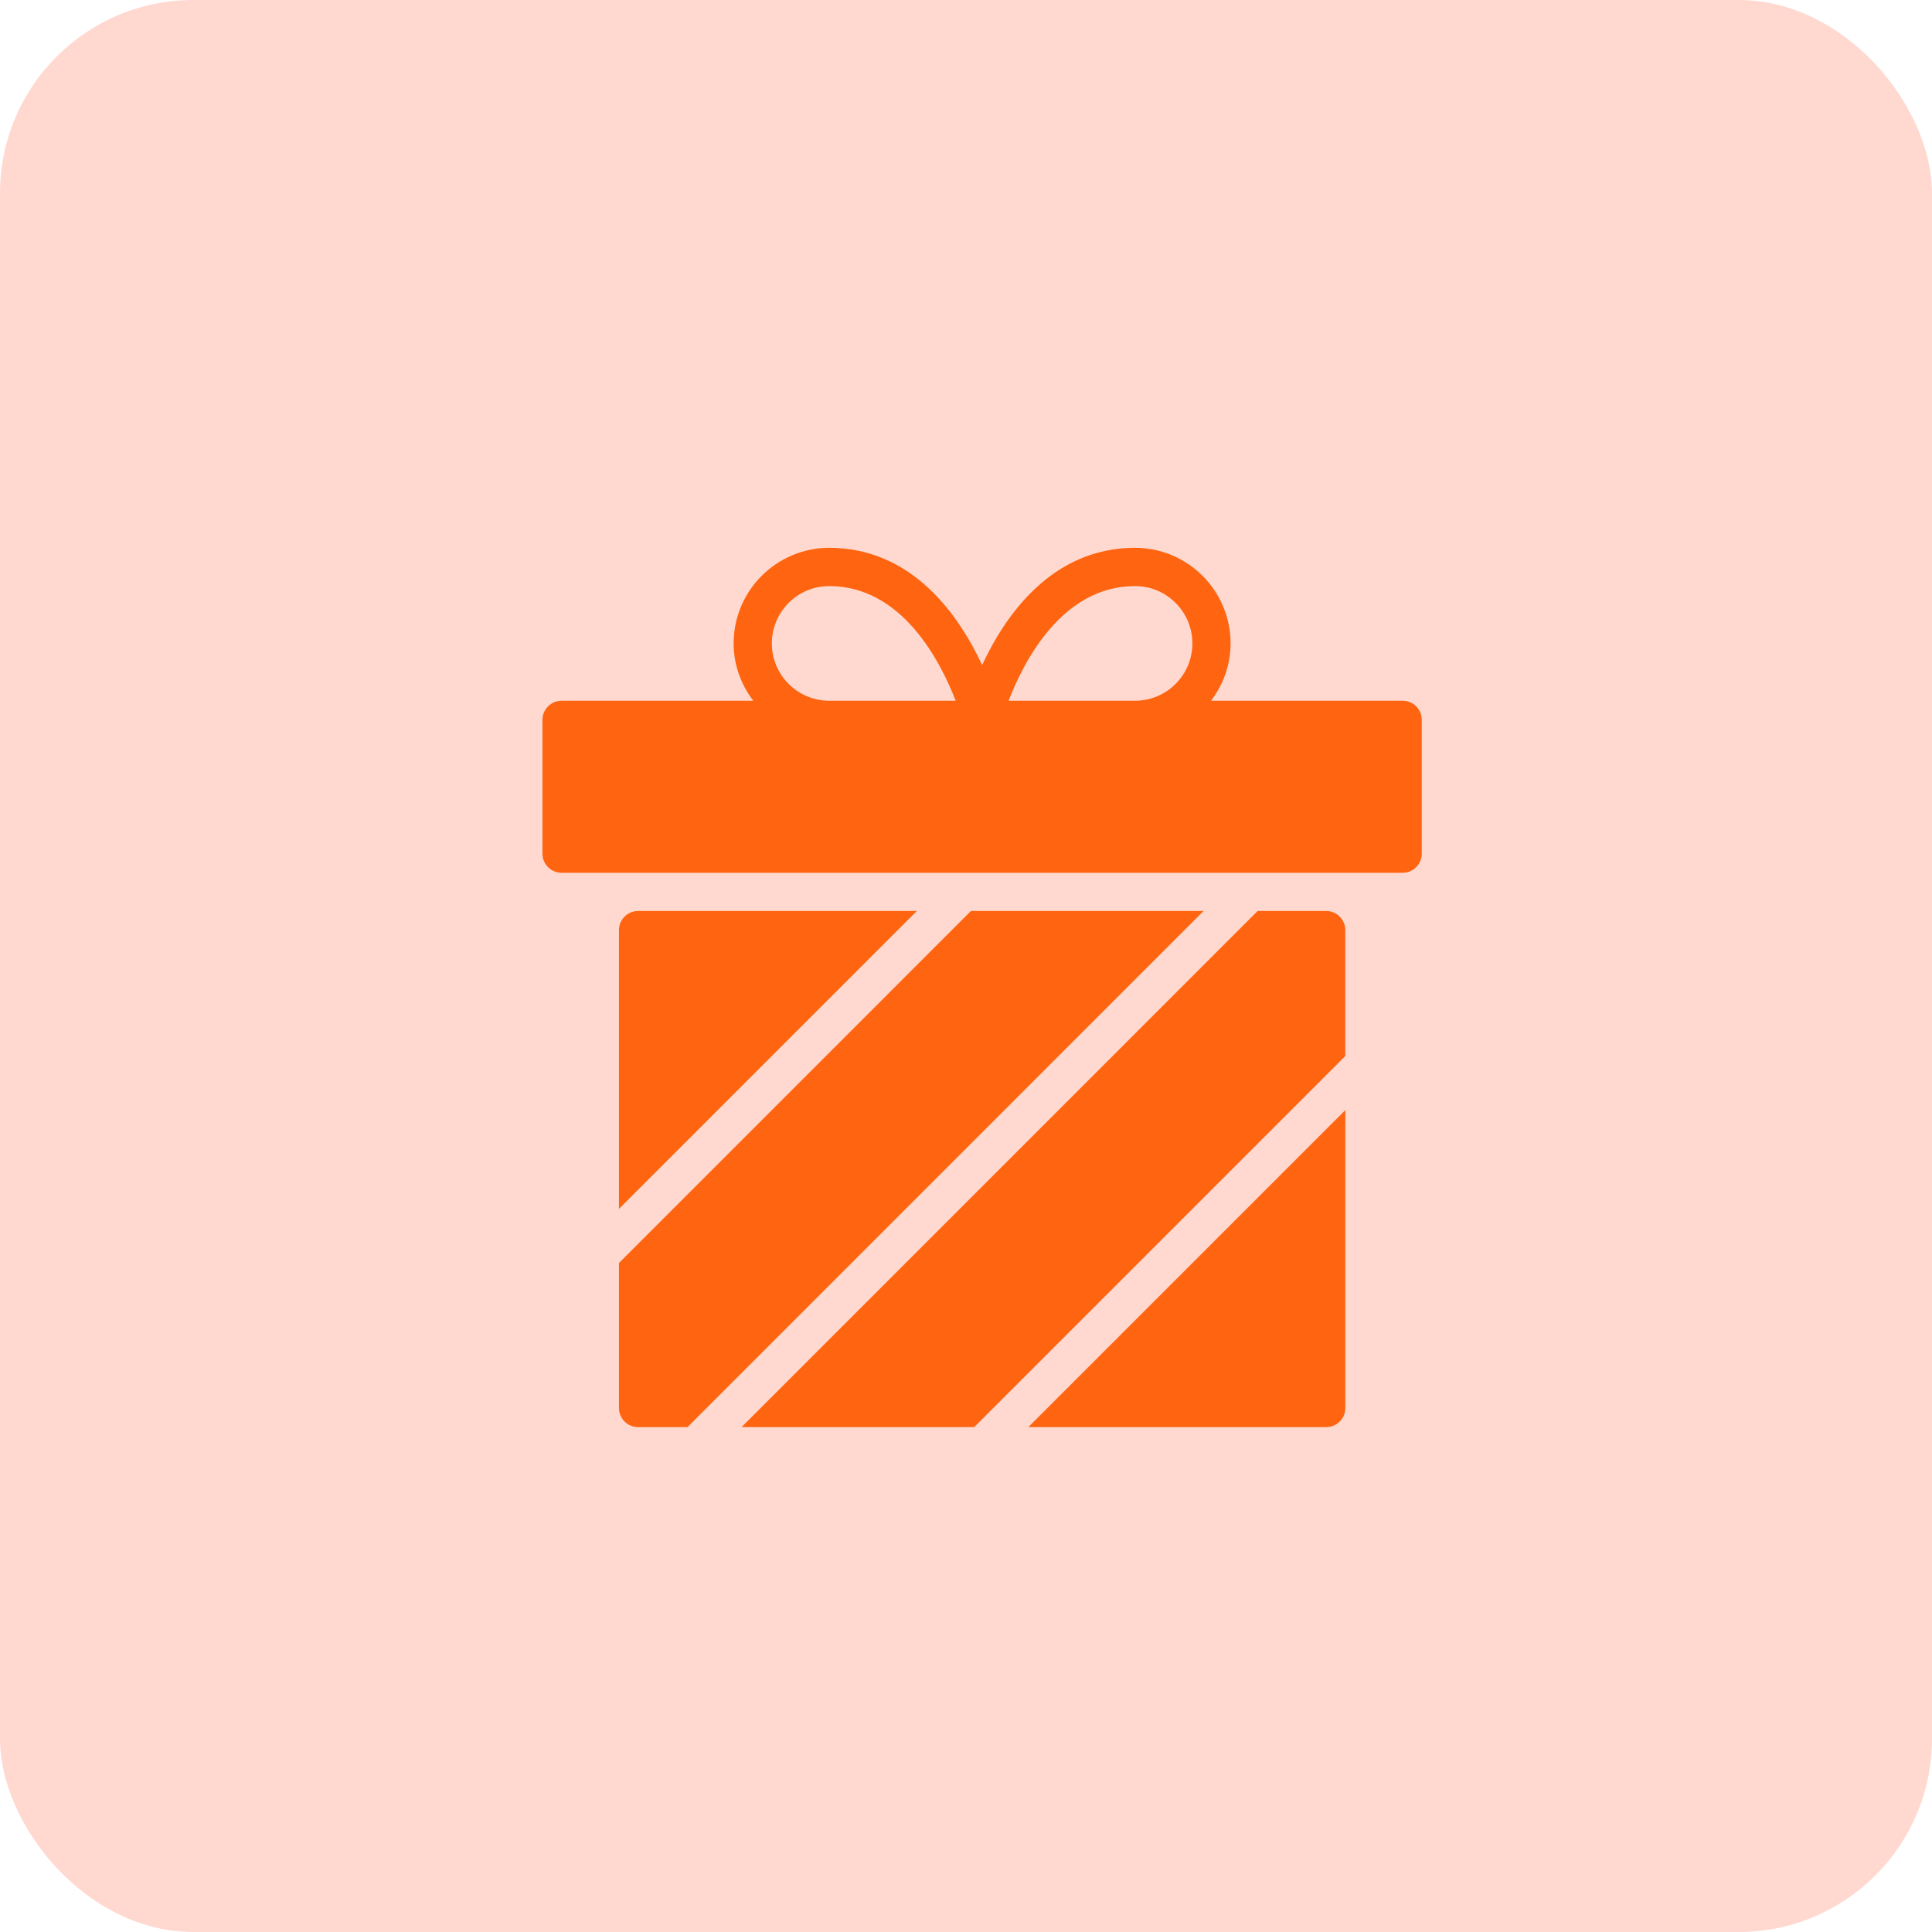 <svg width="40" height="40" viewBox="0 0 40 40" fill="none" xmlns="http://www.w3.org/2000/svg">
<rect width="40" height="40" rx="4" fill="#FFD9D0"/>
<path fill-rule="evenodd" clip-rule="evenodd" d="M29.04 14.508H25.073C25.324 14.177 25.478 13.768 25.478 13.321C25.478 12.23 24.591 11.342 23.5 11.342C21.773 11.342 20.809 12.747 20.334 13.769C19.858 12.747 18.894 11.342 17.168 11.342C16.077 11.342 15.189 12.23 15.189 13.321C15.189 13.768 15.344 14.177 15.595 14.508H11.627C11.409 14.508 11.231 14.685 11.231 14.904V17.674C11.231 17.893 11.409 18.07 11.627 18.07H29.04C29.259 18.07 29.436 17.893 29.436 17.674V14.904C29.436 14.685 29.259 14.508 29.04 14.508ZM23.5 12.134C24.154 12.134 24.687 12.666 24.687 13.321C24.687 13.976 24.154 14.508 23.5 14.508H20.882C21.197 13.689 21.994 12.134 23.5 12.134ZM15.98 13.321C15.98 12.666 16.513 12.134 17.168 12.134C18.673 12.134 19.47 13.689 19.786 14.508H17.168C16.513 14.508 15.98 13.976 15.98 13.321ZM18.983 18.861H13.211C12.992 18.861 12.815 19.039 12.815 19.257V25.029L18.983 18.861ZM20.17 29.547H15.353L26.038 18.861H27.457C27.676 18.861 27.853 19.039 27.853 19.257V21.864L20.17 29.547ZM14.234 29.547L24.919 18.861H20.102L12.815 26.149V29.151C12.815 29.369 12.992 29.547 13.211 29.547H14.234ZM27.458 29.547H21.29L27.854 22.983V29.151C27.854 29.369 27.677 29.547 27.458 29.547Z" fill="#FF6410"/>
</svg>
